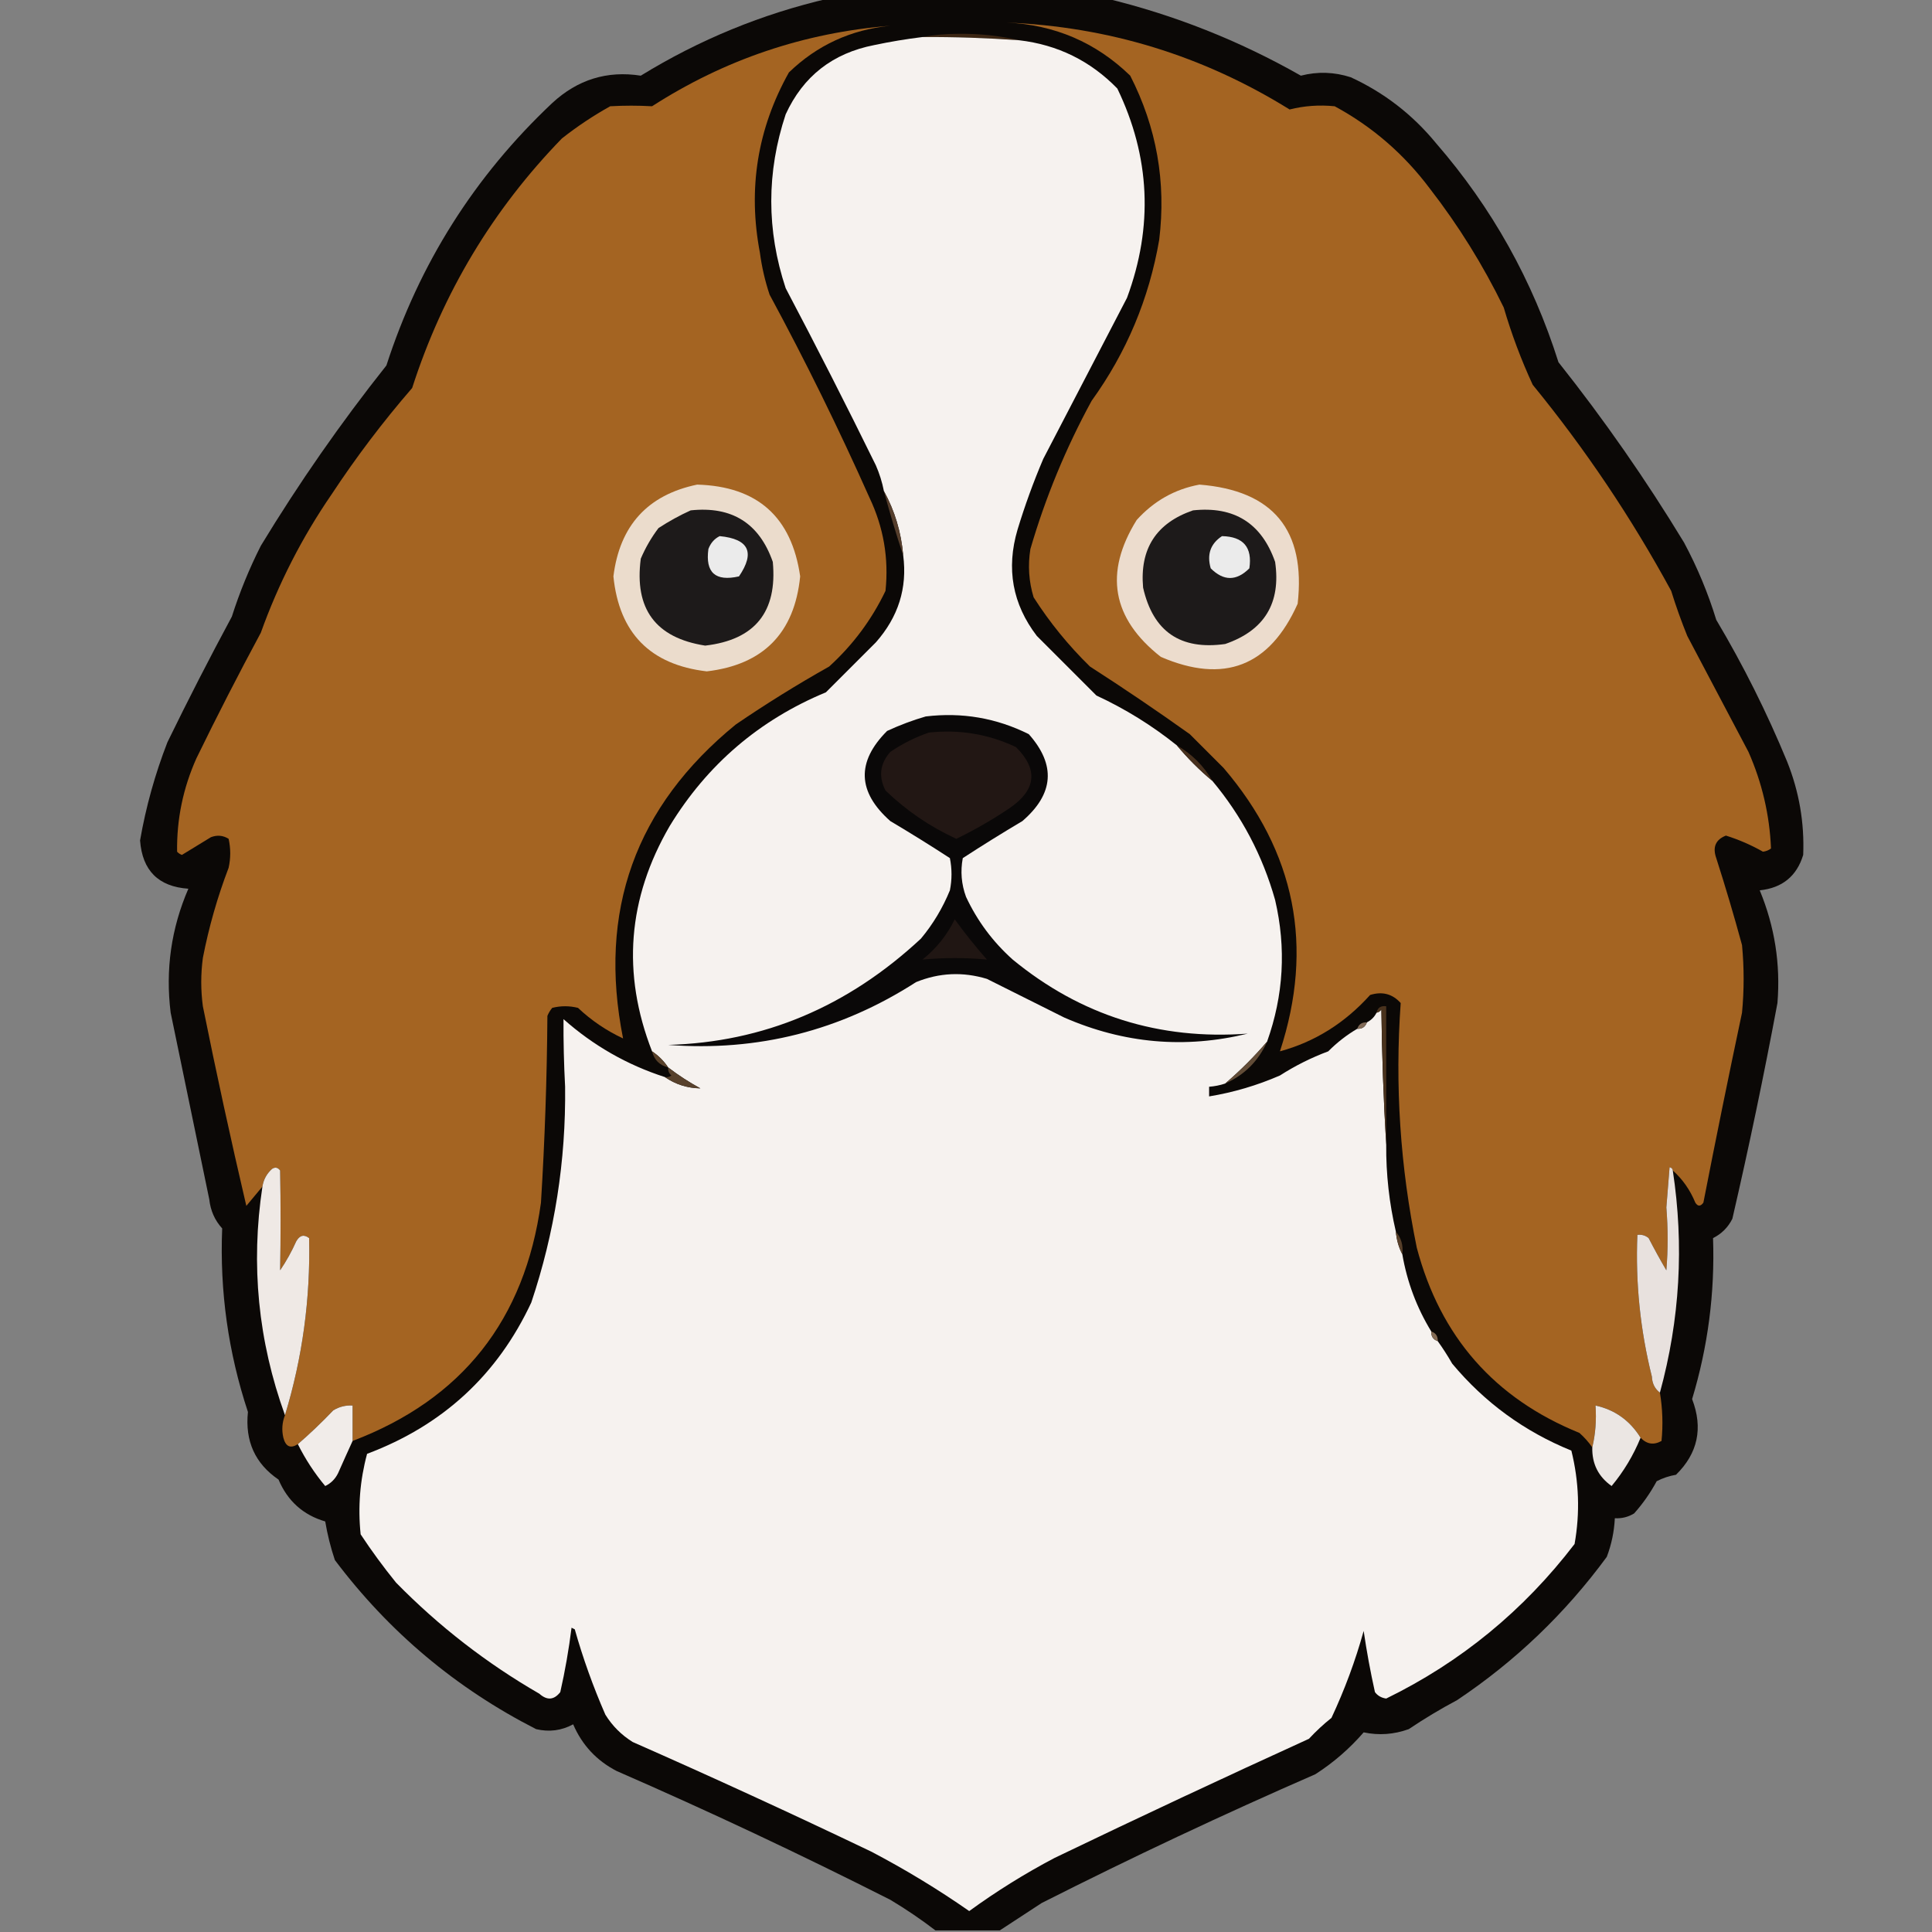<?xml version="1.0" encoding="UTF-8"?>
<!DOCTYPE svg PUBLIC "-//W3C//DTD SVG 1.1//EN" "http://www.w3.org/Graphics/SVG/1.1/DTD/svg11.dtd">
<svg xmlns="http://www.w3.org/2000/svg" version="1.1" width="600px" height="600px" style="shape-rendering:geometricPrecision; text-rendering:geometricPrecision; image-rendering:optimizeQuality; fill-rule:evenodd; clip-rule:evenodd" xmlns:xlink="http://www.w3.org/1999/xlink">
<rect width="100%" height="100%" fill="#808080" stroke="none"/>
<g><path style="opacity:0.964" fill="#070402" d="M 257.5,-0.5 C 286.167,-0.5 314.833,-0.5 343.5,-0.5C 364.707,4.63 384.874,12.63 404,23.5C 409.2,22.169 414.367,22.336 419.5,24C 429.868,28.777 438.702,35.61 446,44.5C 463.314,64.45 475.98,87.117 484,112.5C 498.169,130.338 511.169,149.005 523,168.5C 527.114,176.176 530.447,184.176 533,192.5C 541.388,206.609 548.721,221.276 555,236.5C 558.737,245.845 560.403,255.511 560,265.5C 557.995,272.102 553.495,275.769 546.5,276.5C 551.15,287.735 552.984,299.402 552,311.5C 547.809,333.932 543.142,356.266 538,378.5C 536.667,381.167 534.667,383.167 532,384.5C 532.59,401.536 530.423,418.202 525.5,434.5C 528.955,443.503 527.289,451.336 520.5,458C 518.392,458.36 516.392,459.027 514.5,460C 512.556,463.61 510.223,466.943 507.5,470C 505.655,471.128 503.655,471.628 501.5,471.5C 501.303,475.622 500.47,479.622 499,483.5C 486.084,501.084 470.584,515.917 452.5,528C 447.334,530.748 442.334,533.748 437.5,537C 432.88,538.663 428.213,538.997 423.5,538C 419.091,543.08 414.091,547.414 408.5,551C 379.804,563.514 351.471,576.847 323.5,591C 319.102,593.857 314.768,596.691 310.5,599.5C 303.833,599.5 297.167,599.5 290.5,599.5C 286.072,596.109 281.406,592.942 276.5,590C 248.529,575.847 220.196,562.514 191.5,550C 185.277,546.777 180.777,541.943 178,535.5C 174.405,537.456 170.572,537.956 166.5,537C 141.631,524.314 120.798,506.814 104,484.5C 102.687,480.58 101.687,476.58 101,472.5C 94.157,470.495 89.324,466.161 86.5,459.5C 79.22,454.538 76.053,447.538 77,438.5C 70.88,419.997 68.214,400.997 69,381.5C 66.71,378.975 65.376,375.975 65,372.5C 61.001,353.171 57.001,333.837 53,314.5C 51.34,301.142 53.173,288.308 58.5,276C 49.19,275.357 44.19,270.357 43.5,261C 45.322,250.546 48.155,240.38 52,230.5C 58.396,217.375 65.063,204.375 72,191.5C 74.414,183.925 77.414,176.592 81,169.5C 92.831,150.005 105.831,131.338 120,113.5C 130.218,81.888 147.384,54.721 171.5,32C 179.384,24.703 188.551,21.87 199,23.5C 217.244,12.29 236.744,4.29 257.5,-0.5 Z"/></g>
<g><path style="opacity:1" fill="#a46422" d="M 519.5,363.5 C 519.44,362.957 519.107,362.624 518.5,362.5C 518.167,366.667 517.833,370.833 517.5,375C 518.025,381.557 518.025,388.057 517.5,394.5C 515.572,391.212 513.739,387.879 512,384.5C 510.989,383.663 509.822,383.33 508.5,383.5C 507.888,398.38 509.388,413.047 513,427.5C 513.099,429.653 513.933,431.319 515.5,432.5C 516.332,437.481 516.498,442.481 516,447.5C 513.586,448.856 511.419,448.522 509.5,446.5C 506.167,441.148 501.5,437.814 495.5,436.5C 495.818,441.032 495.485,445.366 494.5,449.5C 493.375,447.871 492.041,446.371 490.5,445C 464.139,434.3 447.306,415.133 440,387.5C 434.84,362.365 433.173,337.031 435,311.5C 432.441,308.651 429.274,307.817 425.5,309C 417.639,317.735 408.305,323.568 397.5,326.5C 408.157,293.954 402.324,264.62 380,238.5C 376.5,235 373,231.5 369.5,228C 359.34,220.753 349.006,213.753 338.5,207C 331.829,200.475 325.995,193.309 321,185.5C 319.508,180.589 319.174,175.589 320,170.5C 324.67,154.491 331.004,139.158 339,124.5C 349.843,109.476 356.843,92.81 360,74.5C 362.197,56.531 359.197,39.531 351,23.5C 340.342,13.162 327.508,7.662 312.5,7C 344.207,8.26 373.541,17.26 400.5,34C 405.045,32.852 409.712,32.519 414.5,33C 426.154,39.316 435.988,47.816 444,58.5C 452.919,69.994 460.586,82.327 467,95.5C 469.41,103.733 472.41,111.733 476,119.5C 492.316,139.453 506.649,160.787 519,183.5C 520.47,188.243 522.136,192.909 524,197.5C 530.333,209.5 536.667,221.5 543,233.5C 547.236,243.109 549.57,253.109 550,263.5C 549.275,264.059 548.442,264.392 547.5,264.5C 543.865,262.434 540.032,260.767 536,259.5C 532.797,260.754 531.797,263.087 533,266.5C 535.869,275.441 538.536,284.441 541,293.5C 541.667,300.5 541.667,307.5 541,314.5C 536.84,334.138 532.84,353.805 529,373.5C 528.107,374.711 527.274,374.711 526.5,373.5C 524.887,369.571 522.554,366.238 519.5,363.5 Z"/></g>
<g><path style="opacity:1" fill="#a46422" d="M 109.5,447.5 C 109.5,443.833 109.5,440.167 109.5,436.5C 107.345,436.372 105.345,436.872 103.5,438C 99.938,441.732 96.271,445.232 92.5,448.5C 90.226,449.952 88.726,449.285 88,446.5C 87.444,444.115 87.61,441.782 88.5,439.5C 93.927,421.671 96.427,403.338 96,384.5C 94.413,383.273 93.079,383.606 92,385.5C 90.587,388.661 88.92,391.661 87,394.5C 87.184,384.173 87.184,373.839 87,363.5C 86.282,362.549 85.449,362.383 84.5,363C 82.84,364.488 81.84,366.321 81.5,368.5C 79.856,370.481 78.19,372.481 76.5,374.5C 71.678,353.9 67.178,333.234 63,312.5C 62.333,307.5 62.333,302.5 63,297.5C 64.855,287.934 67.522,278.6 71,269.5C 71.667,266.5 71.667,263.5 71,260.5C 69.274,259.424 67.441,259.257 65.5,260C 62.5,261.833 59.5,263.667 56.5,265.5C 55.914,265.291 55.414,264.957 55,264.5C 54.855,254.433 56.855,244.766 61,235.5C 67.396,222.375 74.063,209.375 81,196.5C 86.484,181.198 93.818,166.864 103,153.5C 110.605,141.962 118.938,130.962 128,120.5C 137.509,90.966 153.009,65.133 174.5,43C 179.228,39.274 184.228,35.941 189.5,33C 193.853,32.755 198.187,32.755 202.5,33C 225.089,18.47 249.756,10.137 276.5,8C 264.26,9.206 253.76,14.039 245,22.5C 235.213,40.004 232.213,58.67 236,78.5C 236.587,82.928 237.587,87.261 239,91.5C 250.102,112.038 260.435,133.038 270,154.5C 274.392,163.725 276.058,173.392 275,183.5C 270.708,192.462 264.874,200.295 257.5,207C 247.589,212.573 237.922,218.573 228.5,225C 197.285,250.477 185.619,282.977 193.5,322.5C 188.314,320.076 183.647,316.909 179.5,313C 176.833,312.333 174.167,312.333 171.5,313C 170.874,313.75 170.374,314.584 170,315.5C 169.861,334.858 169.194,354.192 168,373.5C 163.006,409.903 143.506,434.57 109.5,447.5 Z"/></g>
<g><path style="opacity:1" fill="#3c2613" d="M 286.5,11.5 C 289.984,10.835 293.651,10.501 297.5,10.5C 304.059,10.411 310.392,11.077 316.5,12.5C 306.516,11.787 296.516,11.453 286.5,11.5 Z"/></g>
<g><path style="opacity:1" fill="#f6f2ef" d="M 286.5,11.5 C 296.516,11.453 306.516,11.787 316.5,12.5C 328.472,13.903 338.639,18.903 347,27.5C 357.208,48.671 358.208,70.338 350,92.5C 341.348,109.135 332.682,125.802 324,142.5C 320.94,149.68 318.273,157.014 316,164.5C 312.434,176.61 314.434,187.61 322,197.5C 328.167,203.667 334.333,209.833 340.5,216C 349.493,220.172 357.827,225.338 365.5,231.5C 368.833,235.5 372.5,239.167 376.5,242.5C 385.615,253.393 392.115,265.727 396,279.5C 399.474,294.444 398.64,309.111 393.5,323.5C 389.5,328.167 385.167,332.5 380.5,336.5C 378.883,337.038 377.216,337.371 375.5,337.5C 375.5,338.5 375.5,339.5 375.5,340.5C 383.087,339.249 390.42,337.083 397.5,334C 402.221,330.973 407.221,328.473 412.5,326.5C 415.255,323.732 418.255,321.399 421.5,319.5C 423.027,319.573 424.027,318.906 424.5,317.5C 425.833,316.833 426.833,315.833 427.5,314.5C 428.117,314.389 428.617,314.056 429,313.5C 429.169,327.673 429.669,341.673 430.5,355.5C 430.434,364.637 431.434,373.637 433.5,382.5C 433.721,385.067 434.388,387.401 435.5,389.5C 436.984,398.131 439.984,406.131 444.5,413.5C 444.427,415.027 445.094,416.027 446.5,416.5C 448.084,418.701 449.584,421.034 451,423.5C 461.064,435.558 473.398,444.558 488,450.5C 490.389,460.141 490.722,469.808 489,479.5C 473.172,500.179 453.672,516.179 430.5,527.5C 429.006,527.291 427.839,526.624 427,525.5C 425.602,519.216 424.435,512.883 423.5,506.5C 420.937,515.73 417.603,524.73 413.5,533.5C 411.016,535.483 408.683,537.65 406.5,540C 380.046,552.06 353.713,564.393 327.5,577C 318.247,581.874 309.413,587.374 301,593.5C 291.249,586.705 281.083,580.539 270.5,575C 246.002,563.279 221.336,551.946 196.5,541C 193,538.833 190.167,536 188,532.5C 184.207,523.819 181.041,514.986 178.5,506C 178.167,505.833 177.833,505.667 177.5,505.5C 176.657,512.253 175.491,518.92 174,525.5C 172.062,527.978 169.895,528.145 167.5,526C 151.13,516.555 136.297,505.055 123,491.5C 119.089,486.678 115.422,481.678 112,476.5C 111.119,468.046 111.786,459.713 114,451.5C 137.486,442.673 154.486,427.007 165,404.5C 172.262,382.84 175.762,360.507 175.5,337.5C 175.127,330.484 174.961,323.484 175,316.5C 184.246,324.706 194.746,330.706 206.5,334.5C 209.792,336.764 213.459,337.93 217.5,338C 213.968,336.072 210.634,333.905 207.5,331.5C 206.167,329.5 204.5,327.833 202.5,326.5C 193.07,302.337 194.903,279.003 208,256.5C 219.656,237.418 235.823,223.585 256.5,215C 261.667,209.833 266.833,204.667 272,199.5C 278.983,191.598 281.817,182.598 280.5,172.5C 279.883,165.323 277.883,158.656 274.5,152.5C 273.969,149.763 273.136,147.096 272,144.5C 262.907,125.979 253.574,107.646 244,89.5C 238.035,71.496 238.035,53.495 244,35.5C 249.423,23.688 258.59,16.521 271.5,14C 276.474,12.949 281.474,12.115 286.5,11.5 Z"/></g>
<g><path style="opacity:1" fill="#ebdccc" d="M 216.5,150.5 C 235.193,151.027 245.859,160.527 248.5,179C 246.738,196.596 237.071,206.429 219.5,208.5C 201.95,206.449 192.283,196.616 190.5,179C 192.464,163.209 201.131,153.709 216.5,150.5 Z"/></g>
<g><path style="opacity:1" fill="#ecdccd" d="M 372.5,150.5 C 395.409,152.314 405.576,164.647 403,187.5C 394.303,206.956 380.136,212.456 360.5,204C 345.31,192.074 342.81,177.907 353,161.5C 358.341,155.584 364.841,151.918 372.5,150.5 Z"/></g>
<g><path style="opacity:1" fill="#563e2c" d="M 274.5,152.5 C 277.883,158.656 279.883,165.323 280.5,172.5C 278.332,165.988 276.332,159.321 274.5,152.5 Z"/></g>
<g><path style="opacity:1" fill="#1d1a1a" d="M 214.5,158.5 C 227.296,157.141 235.796,162.474 240,174.5C 241.453,190.043 234.453,198.71 219,200.5C 203.607,198.092 196.94,189.092 199,173.5C 200.455,170.088 202.288,166.921 204.5,164C 207.767,161.87 211.1,160.037 214.5,158.5 Z"/></g>
<g><path style="opacity:1" fill="#1d1a1a" d="M 370.5,158.5 C 383.283,157.136 391.783,162.469 396,174.5C 397.854,187.296 392.687,195.796 380.5,200C 366.59,201.967 358.09,196.133 355,182.5C 353.92,170.422 359.087,162.422 370.5,158.5 Z"/></g>
<g><path style="opacity:1" fill="#ebebeb" d="M 223.5,166.5 C 232.561,167.377 234.561,171.544 229.5,179C 222.17,180.666 219.003,177.833 220,170.5C 220.69,168.65 221.856,167.316 223.5,166.5 Z"/></g>
<g><path style="opacity:1" fill="#ebebeb" d="M 379.5,166.5 C 386.141,166.639 388.974,169.972 388,176.5C 384,180.5 380,180.5 376,176.5C 374.756,172.191 375.923,168.858 379.5,166.5 Z"/></g>
<g><path style="opacity:1" fill="#0a0808" d="M 287.5,222.5 C 298.772,221.148 309.438,222.982 319.5,228C 327.98,237.554 327.313,246.554 317.5,255C 311.249,258.708 305.083,262.541 299,266.5C 298.233,270.594 298.566,274.594 300,278.5C 303.493,285.981 308.326,292.481 314.5,298C 335.646,315.377 359.979,323.044 387.5,321C 368.028,325.754 349.028,324.087 330.5,316C 322.469,311.984 314.469,307.984 306.5,304C 299.034,301.74 291.7,302.073 284.5,305C 260.976,320.131 235.309,326.631 207.5,324.5C 237.07,323.689 263.237,312.689 286,291.5C 289.755,286.997 292.755,281.997 295,276.5C 295.667,273.167 295.667,269.833 295,266.5C 288.917,262.541 282.751,258.708 276.5,255C 266.256,245.928 265.922,236.595 275.5,227C 279.503,225.151 283.503,223.651 287.5,222.5 Z"/></g>
<g><path style="opacity:1" fill="#221714" d="M 288.5,227.5 C 297.978,226.482 306.978,227.982 315.5,232C 322.513,238.962 321.846,245.296 313.5,251C 308.245,254.546 302.745,257.712 297,260.5C 288.8,256.736 281.466,251.736 275,245.5C 272.778,241.164 273.278,237.164 276.5,233.5C 280.324,230.921 284.324,228.921 288.5,227.5 Z"/></g>
<g><path style="opacity:1" fill="#47301d" d="M 365.5,231.5 C 370.167,234.167 373.833,237.833 376.5,242.5C 372.5,239.167 368.833,235.5 365.5,231.5 Z"/></g>
<g><path style="opacity:1" fill="#201613" d="M 296.5,285.5 C 299.589,289.768 302.923,293.934 306.5,298C 299.847,297.382 293.181,297.382 286.5,298C 290.807,294.535 294.141,290.369 296.5,285.5 Z"/></g>
<g><path style="opacity:1" fill="#816a57" d="M 424.5,317.5 C 424.027,318.906 423.027,319.573 421.5,319.5C 421.973,318.094 422.973,317.427 424.5,317.5 Z"/></g>
<g><path style="opacity:1" fill="#49321d" d="M 430.5,355.5 C 429.669,341.673 429.169,327.673 429,313.5C 428.617,314.056 428.117,314.389 427.5,314.5C 427.821,312.952 428.821,312.285 430.5,312.5C 430.5,326.833 430.5,341.167 430.5,355.5 Z"/></g>
<g><path style="opacity:1" fill="#59412a" d="M 202.5,326.5 C 204.5,327.833 206.167,329.5 207.5,331.5C 204.833,330.833 203.167,329.167 202.5,326.5 Z"/></g>
<g><path style="opacity:1" fill="#634d38" d="M 393.5,323.5 C 390.833,329.5 386.5,333.833 380.5,336.5C 385.167,332.5 389.5,328.167 393.5,323.5 Z"/></g>
<g><path style="opacity:1" fill="#58412c" d="M 207.5,331.5 C 210.634,333.905 213.968,336.072 217.5,338C 213.459,337.93 209.792,336.764 206.5,334.5C 207.239,334.631 207.906,334.464 208.5,334C 207.748,333.329 207.414,332.496 207.5,331.5 Z"/></g>
<g><path style="opacity:1" fill="#efe9e5" d="M 88.5,439.5 C 80.162,416.454 77.829,392.787 81.5,368.5C 81.84,366.321 82.84,364.488 84.5,363C 85.449,362.383 86.282,362.549 87,363.5C 87.184,373.839 87.184,384.173 87,394.5C 88.92,391.661 90.587,388.661 92,385.5C 93.079,383.606 94.413,383.273 96,384.5C 96.427,403.338 93.927,421.671 88.5,439.5 Z"/></g>
<g><path style="opacity:1" fill="#e8e1de" d="M 519.5,363.5 C 523.045,386.805 521.711,409.805 515.5,432.5C 513.933,431.319 513.099,429.653 513,427.5C 509.388,413.047 507.888,398.38 508.5,383.5C 509.822,383.33 510.989,383.663 512,384.5C 513.739,387.879 515.572,391.212 517.5,394.5C 518.025,388.057 518.025,381.557 517.5,375C 517.833,370.833 518.167,366.667 518.5,362.5C 519.107,362.624 519.44,362.957 519.5,363.5 Z"/></g>
<g><path style="opacity:1" fill="#58402a" d="M 433.5,382.5 C 435.163,384.438 435.829,386.772 435.5,389.5C 434.388,387.401 433.721,385.067 433.5,382.5 Z"/></g>
<g><path style="opacity:1" fill="#856c55" d="M 444.5,413.5 C 445.906,413.973 446.573,414.973 446.5,416.5C 445.094,416.027 444.427,415.027 444.5,413.5 Z"/></g>
<g><path style="opacity:1" fill="#f1ece9" d="M 109.5,447.5 C 108.006,450.76 106.506,454.093 105,457.5C 104.101,459.327 102.767,460.66 101,461.5C 97.669,457.509 94.836,453.176 92.5,448.5C 96.271,445.232 99.938,441.732 103.5,438C 105.345,436.872 107.345,436.372 109.5,436.5C 109.5,440.167 109.5,443.833 109.5,447.5 Z"/></g>
<g><path style="opacity:1" fill="#ebe6e3" d="M 509.5,446.5 C 507.263,451.978 504.263,456.978 500.5,461.5C 496.375,458.583 494.375,454.583 494.5,449.5C 495.485,445.366 495.818,441.032 495.5,436.5C 501.5,437.814 506.167,441.148 509.5,446.5 Z"/></g>
</svg>
